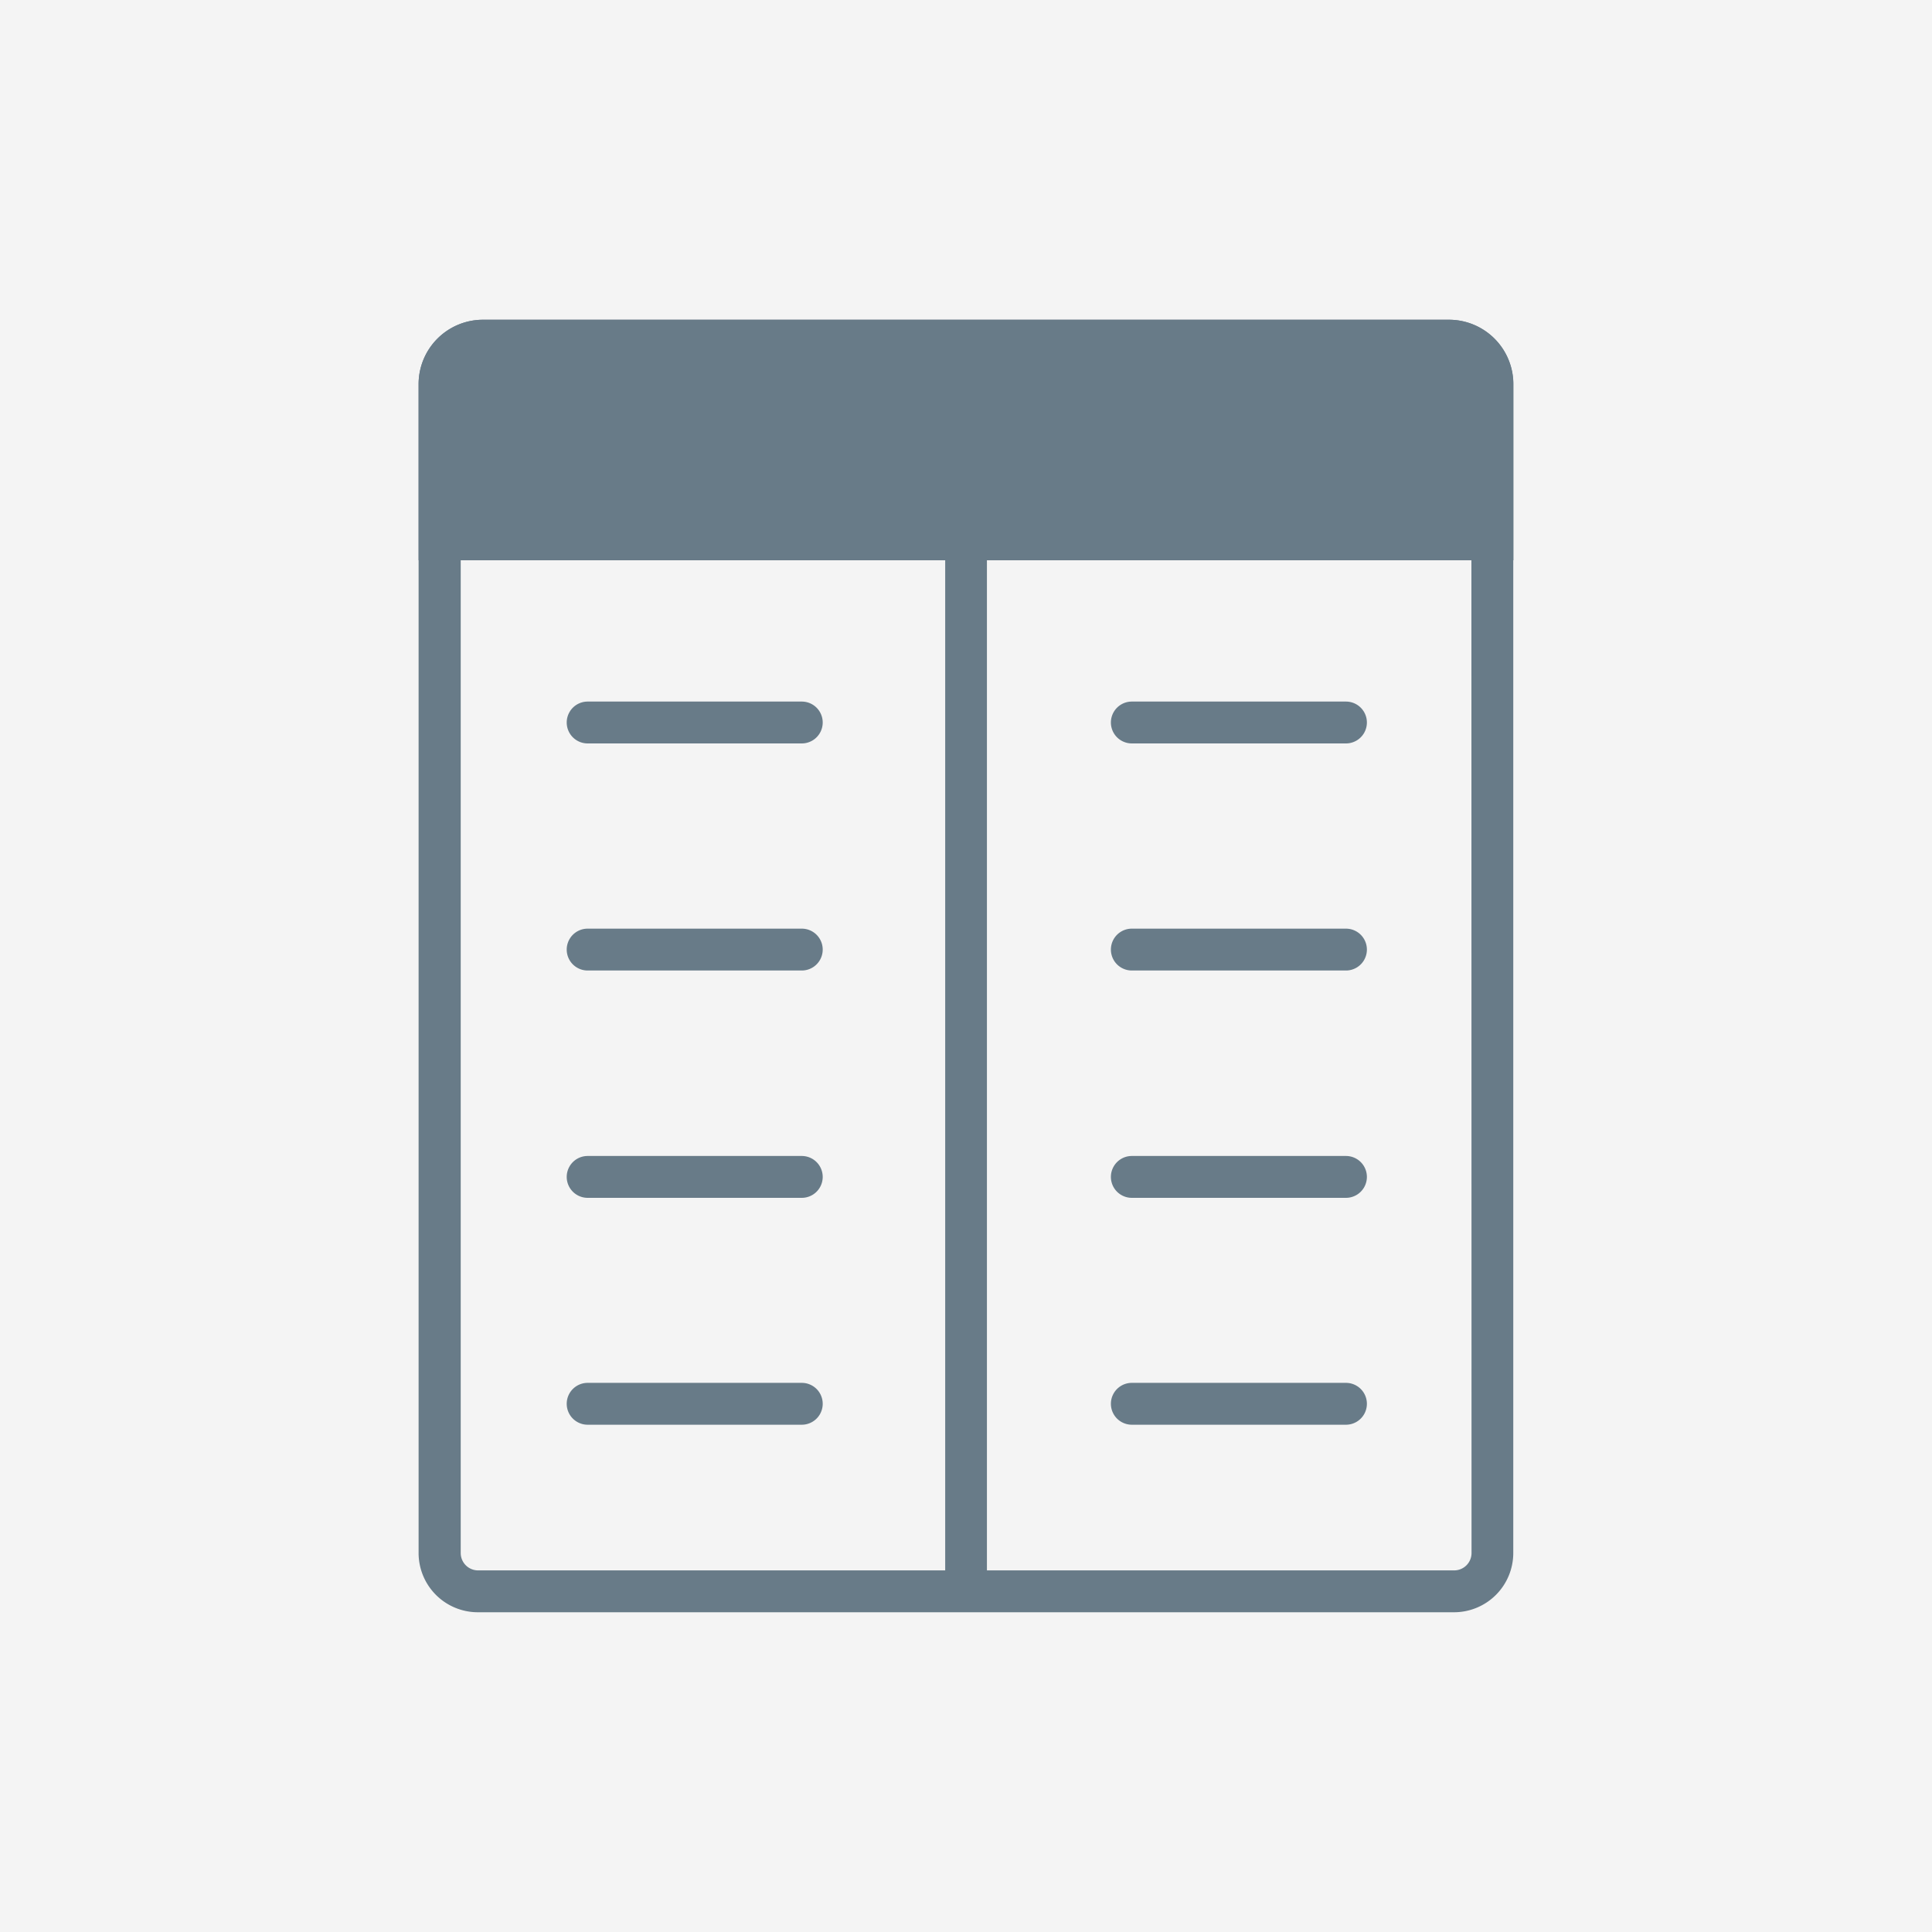 <svg xmlns="http://www.w3.org/2000/svg" viewBox="0 0 300 300"><defs><style>.cls-1{fill:#f4f4f4;}.cls-2{fill:#687b88;}</style></defs><title>table-grey</title><g id="background"><rect class="cls-1" width="300" height="300"/></g><g id="Layer_2" data-name="Layer 2"><path class="cls-2" d="M75,49.65H225a10,10,0,0,1,10,10V87a0,0,0,0,1,0,0H65a0,0,0,0,1,0,0V59.65A10,10,0,0,1,75,49.65Z"/><path class="cls-2" d="M225,49.65H75a10,10,0,0,0-10,10V241.14a9.2,9.2,0,0,0,9.2,9.21H225.78a9.2,9.2,0,0,0,9.2-9.21V59.65A10,10,0,0,0,225,49.65Zm-153.46,10a3.5,3.5,0,0,1,3.5-3.5h71.73V80.38H71.52Zm2.7,184.2a2.7,2.7,0,0,1-2.7-2.71V87h75.23V243.85Zm154.26-2.71a2.7,2.7,0,0,1-2.7,2.71H153.25V87h75.23ZM153.25,80.38V56.15H225a3.5,3.5,0,0,1,3.5,3.5V80.38Z"/><path class="cls-2" d="M124.5,115.44H91.25a3.25,3.25,0,0,1,0-6.5H124.5a3.25,3.25,0,0,1,0,6.5Z"/><path class="cls-2" d="M124.5,150.7H91.25a3.25,3.25,0,0,1,0-6.5H124.5a3.25,3.25,0,0,1,0,6.5Z"/><path class="cls-2" d="M124.5,186H91.25a3.25,3.25,0,0,1,0-6.5H124.5a3.25,3.25,0,1,1,0,6.5Z"/><path class="cls-2" d="M124.5,221.23H91.25a3.25,3.25,0,0,1,0-6.5H124.5a3.25,3.25,0,1,1,0,6.5Z"/><path class="cls-2" d="M209,115.44H175.75a3.25,3.25,0,0,1,0-6.5H209a3.25,3.25,0,0,1,0,6.5Z"/><path class="cls-2" d="M209,150.7H175.75a3.25,3.25,0,0,1,0-6.5H209a3.25,3.25,0,0,1,0,6.5Z"/><path class="cls-2" d="M209,186H175.75a3.25,3.25,0,0,1,0-6.5H209a3.25,3.25,0,0,1,0,6.5Z"/><path class="cls-2" d="M209,221.23H175.75a3.25,3.25,0,0,1,0-6.5H209a3.25,3.25,0,0,1,0,6.5Z"/></g></svg>